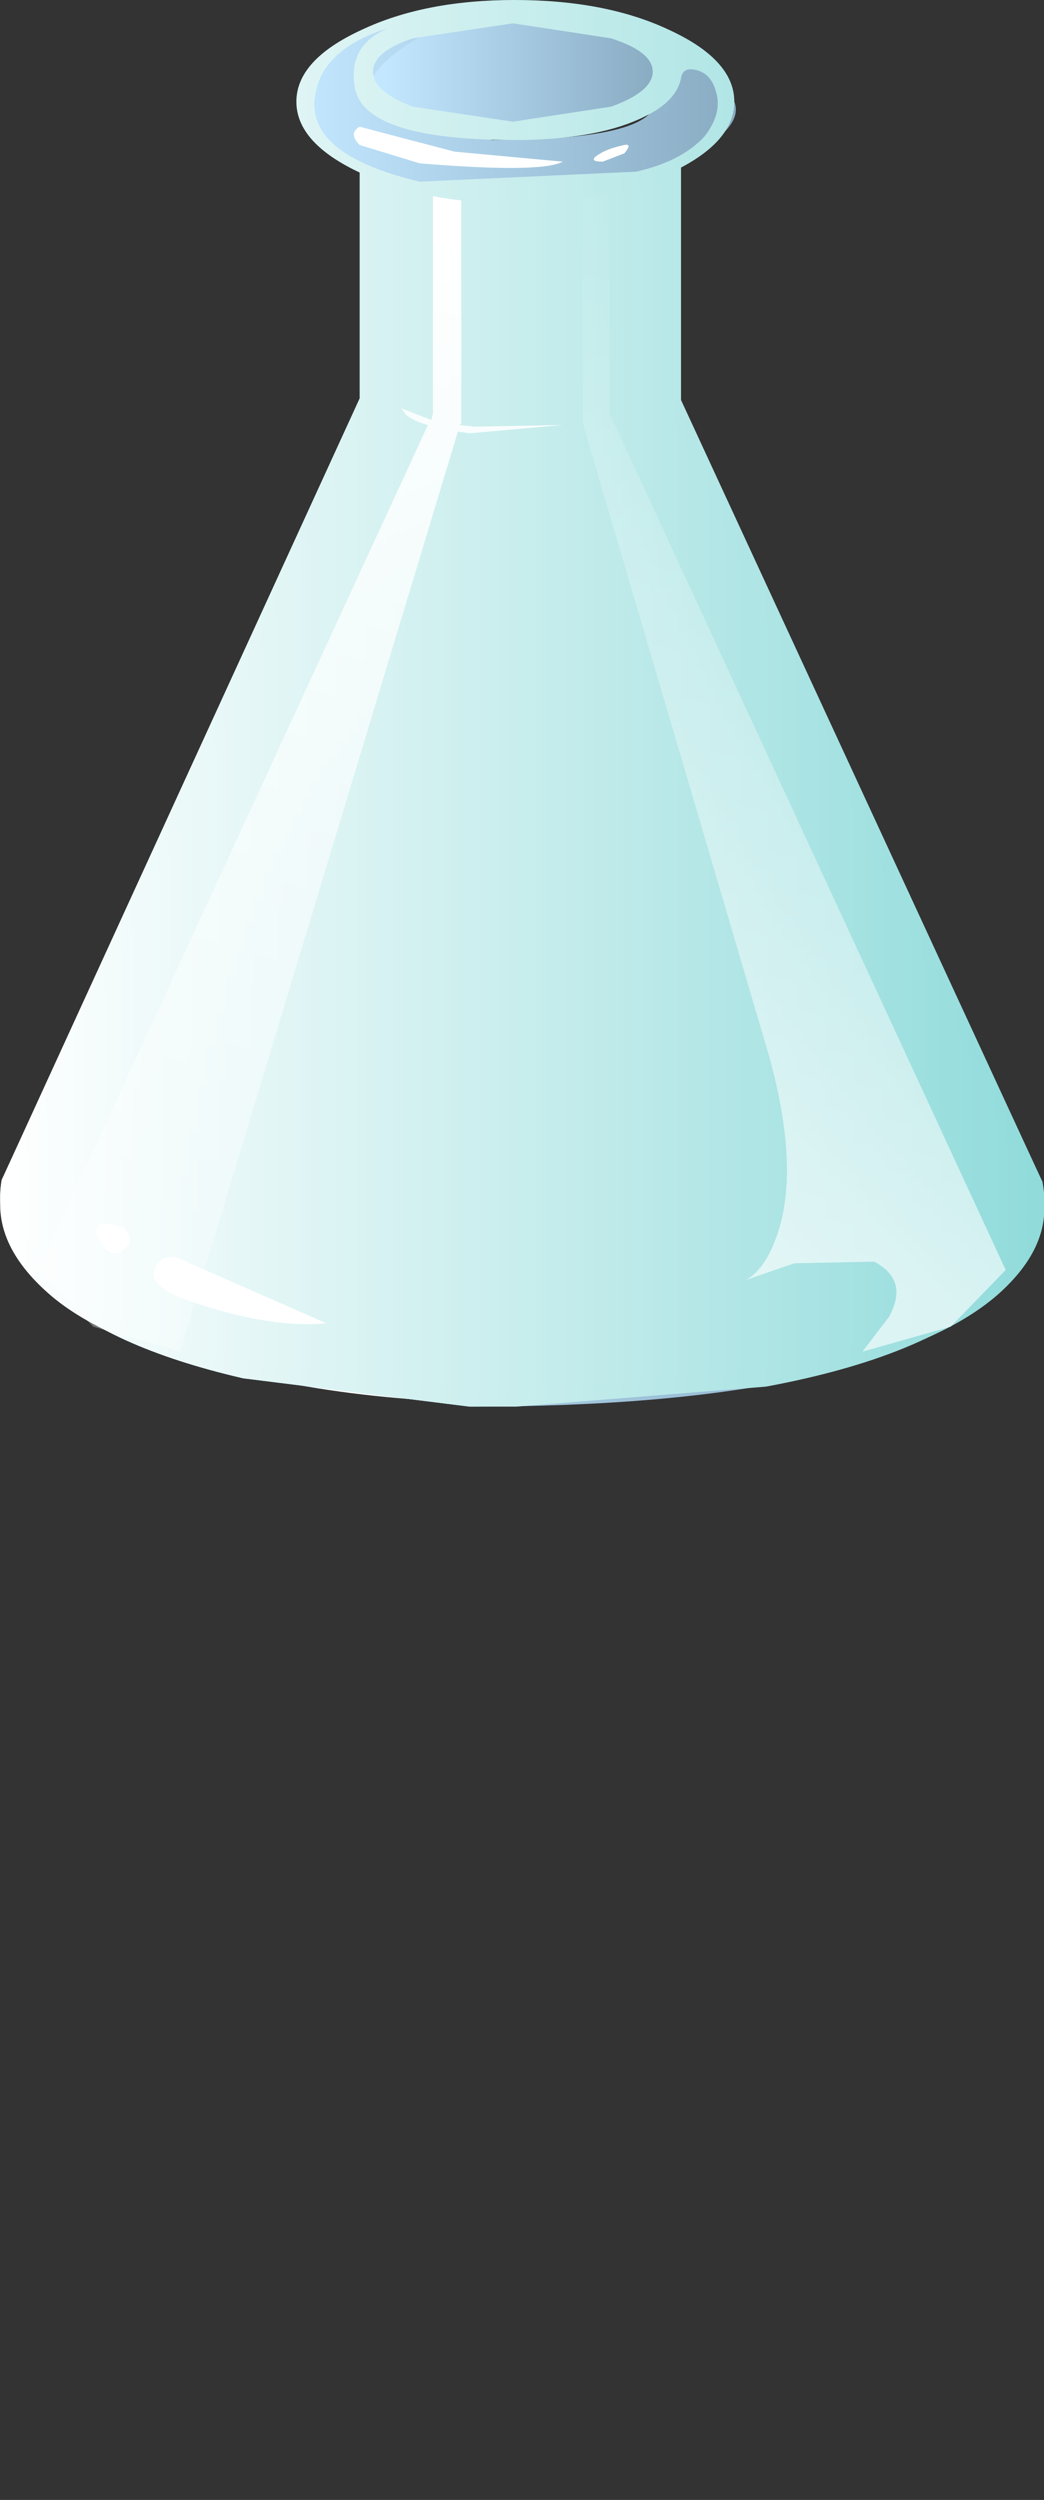 <?xml version="1.0" encoding="UTF-8" standalone="no"?>
<svg xmlns:xlink="http://www.w3.org/1999/xlink" height="75.0px" width="31.35px" xmlns="http://www.w3.org/2000/svg">
  <rect width="100%" height="100%" fill="#333333" stroke="none"/>
  <g transform="matrix(1.0, 0.0, 0.0, 1.0, 0.0, 0.0)">
    <use height="10.9" transform="matrix(1.0, 0.0, 0.0, 1.0, 0.5, 31.2)" width="30.35" xlink:href="#sprite0"/>
    <use height="31.7" transform="matrix(1.0, 0.0, 0.0, 1.0, 0.15, 4.9)" width="31.15" xlink:href="#sprite1"/>
    <use height="37.3" transform="matrix(1.0, 0.0, 0.0, 1.0, 0.0, 4.9)" width="31.35" xlink:href="#sprite2"/>
    <use height="20.45" transform="matrix(1.0, 0.0, 0.0, 1.0, 5.7, 17.8)" width="12.05" xlink:href="#shape3"/>
    <use height="37.6" transform="matrix(1.0, 0.0, 0.0, 1.0, 0.0, 4.45)" width="31.35" xlink:href="#sprite3"/>
    <use height="37.35" transform="matrix(1.0, 0.0, 0.0, 1.0, 0.0, 4.85)" width="31.35" xlink:href="#shape5"/>
    <use height="3.4" transform="matrix(1.0, 0.0, 0.0, 1.0, 11.1, 0.45)" width="9.0" xlink:href="#sprite4"/>
    <use height="5.7" transform="matrix(1.0, 0.0, 0.0, 1.0, 9.1, 0.3)" width="13.0" xlink:href="#sprite5"/>
    <use height="6.1" transform="matrix(1.0, 0.0, 0.0, 1.0, 8.9, 0.0)" width="13.15" xlink:href="#shape8"/>
  </g>
  <defs>
    <g id="sprite0" transform="matrix(1.0, 0.0, 0.0, 1.0, 0.0, 0.0)">
      <use height="10.9" transform="matrix(1.0, 0.0, 0.0, 1.0, 0.0, 0.0)" width="30.35" xlink:href="#shape0"/>
    </g>
    <g id="shape0" transform="matrix(1.0, 0.0, 0.0, 1.0, 0.0, 0.0)">
      <path d="M30.35 5.45 Q30.35 7.7 25.9 9.3 21.45 10.9 15.2 10.9 8.9 10.9 4.45 9.3 0.0 7.7 0.0 5.45 0.0 3.2 4.45 1.6 8.9 0.0 15.2 0.0 21.45 0.0 25.9 1.6 30.35 3.2 30.35 5.45" fill="url(#gradient0)" fill-rule="evenodd" stroke="none"/>
    </g>
    <radialGradient cx="0" cy="0" gradientTransform="matrix(0.018, 0.0, 0.0, -0.006, 15.2, 5.45)" gradientUnits="userSpaceOnUse" id="gradient0" r="819.2" spreadMethod="pad">
      <stop offset="0.0" stop-color="#b4eded"/>
      <stop offset="1.0" stop-color="#ffffff"/>
    </radialGradient>
    <g id="sprite1" transform="matrix(1.0, 0.0, 0.0, 1.0, 0.0, 0.0)">
      <use height="31.7" transform="matrix(1.0, 0.0, 0.0, 1.0, 0.0, 0.0)" width="31.15" xlink:href="#shape1"/>
    </g>
    <g id="shape1" transform="matrix(1.0, 0.0, 0.0, 1.0, 0.0, 0.0)">
      <path d="M10.85 7.05 L10.8 0.0 11.6 0.45 11.6 7.35 2.35 27.8 Q2.65 27.3 11.85 26.3 L24.1 26.85 Q27.1 27.5 28.8 28.25 L19.3 7.35 19.3 0.65 20.2 0.1 19.95 7.4 30.5 29.45 Q31.4 30.85 31.05 31.6 L30.7 31.7 Q30.65 29.45 26.2 27.9 21.8 26.3 15.55 26.3 9.75 26.3 5.45 27.65 1.15 29.0 0.45 31.05 L0.0 31.05 10.85 7.05" fill="#000000" fill-rule="evenodd" stroke="none"/>
    </g>
    <g id="sprite2" transform="matrix(1.0, 0.0, 0.0, 1.0, 0.0, 0.0)">
      <use height="37.3" transform="matrix(1.0, 0.0, 0.0, 1.0, 0.0, 0.0)" width="31.35" xlink:href="#shape2"/>
    </g>
    <g id="shape2" transform="matrix(1.0, 0.0, 0.0, 1.0, 0.0, 0.0)">
      <path d="M20.35 0.1 L20.25 7.25 31.3 30.55 Q31.65 32.3 29.95 33.85 26.2 37.3 14.1 37.3 L7.3 36.45 Q3.2 35.5 1.45 33.8 -0.25 32.25 0.05 30.5 L11.0 7.05 10.95 0.0 11.75 0.45 Q16.0 2.0 20.35 0.1" fill="url(#gradient1)" fill-rule="evenodd" stroke="none"/>
    </g>
    <linearGradient gradientTransform="matrix(0.019, 0.0, 0.0, -0.019, 15.7, 18.65)" gradientUnits="userSpaceOnUse" id="gradient1" spreadMethod="pad" x1="-819.2" x2="819.2">
      <stop offset="0.0" stop-color="#c2e7ff"/>
      <stop offset="1.0" stop-color="#88abc2"/>
    </linearGradient>
    <g id="shape3" transform="matrix(1.0, 0.0, 0.0, 1.0, -5.7, -17.8)">
      <path d="M10.9 38.1 L13.8 17.95 Q14.2 16.85 13.2 24.8 L11.7 35.5 Q11.15 38.95 10.9 38.1" fill="#bd5e27" fill-rule="evenodd" stroke="none"/>
      <path d="M10.35 20.85 L11.2 21.05 13.7 21.3 16.75 21.4 Q16.95 21.8 16.45 21.8 L15.15 21.85 12.5 21.65 10.3 21.2 10.35 20.85" fill="#bd5e27" fill-rule="evenodd" stroke="none"/>
      <path d="M9.05 25.6 L13.2 26.2 17.05 26.25 Q17.35 26.95 16.7 26.95 L11.7 26.55 9.55 26.2 8.95 26.0 9.05 25.6" fill="#bd5e27" fill-rule="evenodd" stroke="none"/>
      <path d="M7.15 31.15 L12.3 31.85 15.55 32.05 17.05 31.95 Q17.45 32.8 16.65 32.8 L10.45 32.35 7.05 31.65 7.15 31.15" fill="#bd5e27" fill-rule="evenodd" stroke="none"/>
      <path d="M5.85 36.05 L11.75 37.0 17.55 37.25 Q18.05 38.05 17.15 38.05 L14.9 38.05 9.75 37.5 5.7 36.65 5.85 36.05" fill="#bd5e27" fill-rule="evenodd" stroke="none"/>
      <path d="M10.3 23.6 L11.05 23.75 13.2 23.95 15.9 24.05 Q16.1 24.4 15.65 24.4 L12.15 24.25 10.25 23.85 10.3 23.6" fill="#bd5e27" fill-rule="evenodd" stroke="none"/>
      <path d="M8.8 28.8 L12.5 29.3 15.9 29.45 Q16.15 29.85 15.6 29.85 L14.15 29.9 11.15 29.6 8.75 29.15 8.8 28.8" fill="#bd5e27" fill-rule="evenodd" stroke="none"/>
      <path d="M7.3 34.1 L11.6 34.7 15.6 34.9 Q15.85 35.3 15.2 35.3 L10.05 34.95 7.25 34.4 7.3 34.1" fill="#bd5e27" fill-rule="evenodd" stroke="none"/>
    </g>
    <g id="sprite3" transform="matrix(1.0, 0.0, 0.0, 1.0, 0.0, 0.0)">
      <use height="37.6" transform="matrix(1.0, 0.0, 0.0, 1.0, 0.0, 0.0)" width="31.35" xlink:href="#shape4"/>
    </g>
    <g id="shape4" transform="matrix(1.0, 0.0, 0.0, 1.0, 0.0, 0.0)">
      <path d="M11.0 0.0 L20.2 0.0 20.25 7.15 31.3 31.25 Q31.65 32.9 29.95 34.4 26.25 37.6 14.1 37.6 L7.3 36.8 Q3.2 35.9 1.45 34.35 -0.25 32.85 0.05 31.2 L11.1 6.9 11.0 0.0" fill="url(#gradient2)" fill-rule="evenodd" stroke="none"/>
    </g>
    <linearGradient gradientTransform="matrix(0.019, 0.0, 0.0, -0.019, 15.7, 18.8)" gradientUnits="userSpaceOnUse" id="gradient2" spreadMethod="pad" x1="-819.2" x2="819.2">
      <stop offset="0.0" stop-color="#ffffff"/>
      <stop offset="1.0" stop-color="#91dbdb"/>
    </linearGradient>
    <g id="shape5" transform="matrix(1.0, 0.0, 0.0, 1.0, 0.0, -4.85)">
      <path d="M20.45 4.9 L20.45 12.0 31.3 35.45 Q31.65 37.2 29.95 38.75 27.85 40.7 23.0 41.6 L15.5 42.2 14.1 42.2 7.3 41.35 Q3.2 40.4 1.45 38.7 -0.25 37.15 0.05 35.4 L10.8 11.95 10.8 4.85 11.25 5.05 11.25 12.1 11.15 12.25 1.1 34.2 1.1 34.3 1.05 34.35 0.75 34.8 Q0.4 35.4 0.45 36.0 0.55 37.2 1.7 38.3 3.45 39.95 7.6 40.9 L14.1 41.65 15.5 41.65 22.35 41.15 Q27.55 40.3 29.65 38.35 30.9 37.2 30.9 36.05 L30.65 34.85 30.35 34.4 30.3 34.35 20.05 12.2 20.05 5.15 20.45 4.9" fill="url(#gradient3)" fill-rule="evenodd" stroke="none"/>
      <path d="M13.0 5.65 L13.75 5.75 13.85 5.75 13.85 12.7 13.8 12.75 14.25 12.8 16.9 12.75 14.1 13.0 13.75 12.95 5.4 40.55 2.8 39.8 1.15 38.1 12.85 12.75 Q12.45 12.65 12.2 12.45 L12.05 12.25 12.95 12.6 13.0 12.4 13.0 5.65" fill="url(#gradient4)" fill-rule="evenodd" stroke="none"/>
      <path d="M18.3 5.5 L18.3 12.4 30.2 38.1 28.55 39.8 25.9 40.55 26.7 39.5 Q27.3 38.4 26.25 37.85 L23.85 37.9 22.4 38.4 Q22.95 38.1 23.3 37.15 24.05 35.15 23.1 31.7 L17.5 12.7 17.5 5.7 18.3 5.5" fill="url(#gradient5)" fill-rule="evenodd" stroke="none"/>
      <path d="M5.7 37.9 L9.8 39.7 Q8.15 39.85 5.9 39.1 4.4 38.65 4.65 38.05 4.9 37.45 5.7 37.9" fill="#ffffff" fill-rule="evenodd" stroke="none"/>
      <path d="M3.7 36.8 Q4.1 37.25 3.7 37.5 3.35 37.8 3.0 37.25 2.75 36.8 3.15 36.7 L3.7 36.8" fill="#ffffff" fill-rule="evenodd" stroke="none"/>
    </g>
    <linearGradient gradientTransform="matrix(0.019, 0.0, 0.0, -0.019, 15.65, 23.5)" gradientUnits="userSpaceOnUse" id="gradient3" spreadMethod="pad" x1="-819.2" x2="819.2">
      <stop offset="0.0" stop-color="#ffffff"/>
      <stop offset="1.0" stop-color="#91dbdb"/>
    </linearGradient>
    <linearGradient gradientTransform="matrix(-0.005, 0.018, 0.018, 0.005, 9.95, 21.85)" gradientUnits="userSpaceOnUse" id="gradient4" spreadMethod="pad" x1="-819.2" x2="819.2">
      <stop offset="0.0" stop-color="#ffffff"/>
      <stop offset="1.0" stop-color="#ffffff" stop-opacity="0.318"/>
    </linearGradient>
    <linearGradient gradientTransform="matrix(0.005, -0.018, 0.018, 0.005, 21.9, 21.7)" gradientUnits="userSpaceOnUse" id="gradient5" spreadMethod="pad" x1="-819.2" x2="819.2">
      <stop offset="0.0" stop-color="#ffffff" stop-opacity="0.639"/>
      <stop offset="1.0" stop-color="#ffffff" stop-opacity="0.0"/>
    </linearGradient>
    <g id="sprite4" transform="matrix(1.0, 0.0, 0.0, 1.0, 0.0, 0.0)">
      <use height="3.4" transform="matrix(1.0, 0.0, 0.0, 1.0, 0.0, 0.0)" width="9.0" xlink:href="#shape6"/>
    </g>
    <g id="shape6" transform="matrix(1.0, 0.0, 0.0, 1.0, 0.0, 0.0)">
      <path d="M7.15 0.35 Q8.6 0.6 8.9 1.1 L9.0 2.3 Q8.95 3.0 5.95 3.3 L1.35 3.1 Q-0.1 2.65 0.0 1.65 0.1 0.75 1.0 0.4 3.05 -0.4 7.15 0.35" fill="url(#gradient6)" fill-rule="evenodd" stroke="none"/>
    </g>
    <linearGradient gradientTransform="matrix(0.005, 0.0, 0.0, -0.005, 4.55, 1.7)" gradientUnits="userSpaceOnUse" id="gradient6" spreadMethod="pad" x1="-819.2" x2="819.2">
      <stop offset="0.0" stop-color="#c2e7ff"/>
      <stop offset="1.0" stop-color="#88abc2"/>
    </linearGradient>
    <g id="sprite5" transform="matrix(1.0, 0.0, 0.0, 1.0, 0.0, 0.0)">
      <use height="5.7" transform="matrix(1.0, 0.0, 0.0, 1.0, 0.0, 0.0)" width="13.0" xlink:href="#shape7"/>
    </g>
    <g id="shape7" transform="matrix(1.0, 0.0, 0.0, 1.0, 0.0, 0.0)">
      <path d="M10.5 3.0 L11.15 2.0 11.8 1.55 Q12.4 1.55 12.95 2.75 13.15 3.25 12.5 3.8 L11.25 4.7 9.0 5.4 5.7 5.7 Q2.95 5.7 0.6 4.15 -0.1 3.65 0.05 2.8 0.2 2.0 1.05 1.2 2.15 0.15 5.2 0.0 7.15 0.15 5.7 0.15 4.65 0.15 3.35 0.9 2.05 1.7 1.95 2.4 1.9 3.1 3.0 3.5 L5.7 3.9 Q9.9 3.9 10.5 3.0" fill="url(#gradient7)" fill-rule="evenodd" stroke="none"/>
    </g>
    <linearGradient gradientTransform="matrix(0.008, 0.0, 0.0, -0.008, 6.5, 2.85)" gradientUnits="userSpaceOnUse" id="gradient7" spreadMethod="pad" x1="-819.2" x2="819.2">
      <stop offset="0.0" stop-color="#c2e7ff"/>
      <stop offset="1.0" stop-color="#88abc2"/>
    </linearGradient>
    <g id="shape8" transform="matrix(1.0, 0.0, 0.0, 1.0, -8.9, 0.0)">
      <path d="M19.6 2.15 Q19.6 1.55 18.35 1.15 L15.4 0.7 12.4 1.15 Q11.2 1.55 11.2 2.15 11.2 2.75 12.4 3.2 L15.4 3.65 18.35 3.2 Q19.6 2.75 19.6 2.15 M20.1 5.2 Q18.2 6.1 15.45 6.1 12.75 6.1 10.85 5.2 8.9 4.3 8.9 3.05 8.9 1.8 10.85 0.9 12.75 0.0 15.45 0.0 18.2 0.0 20.1 0.9 22.05 1.8 22.05 3.05 22.05 4.3 20.1 5.2 M21.15 4.1 Q21.7 3.4 21.5 2.75 21.35 2.2 20.9 2.1 20.5 2.0 20.45 2.35 20.3 3.05 19.35 3.5 18.05 4.15 15.75 4.2 10.9 4.25 10.65 2.6 10.45 1.35 11.65 0.85 L11.35 0.95 Q9.6 1.6 9.45 2.95 9.25 4.65 12.6 5.45 L19.1 5.15 Q20.45 4.85 21.15 4.1" fill="url(#gradient8)" fill-rule="evenodd" stroke="none"/>
      <path d="M16.9 4.85 Q16.25 5.2 12.6 4.9 L10.8 4.35 Q10.45 4.0 10.8 3.8 L11.55 4.0 13.65 4.55 16.9 4.85" fill="#ffffff" fill-rule="evenodd" stroke="none"/>
      <path d="M18.75 4.35 Q19.0 4.3 18.75 4.6 L18.1 4.85 Q17.65 4.85 17.95 4.65 18.25 4.45 18.75 4.35" fill="#ffffff" fill-rule="evenodd" stroke="none"/>
    </g>
    <linearGradient gradientTransform="matrix(0.019, 0.0, 0.0, -0.019, 15.65, 3.05)" gradientUnits="userSpaceOnUse" id="gradient8" spreadMethod="pad" x1="-819.2" x2="819.2">
      <stop offset="0.0" stop-color="#ffffff"/>
      <stop offset="1.0" stop-color="#91dbdb"/>
    </linearGradient>
  </defs>
</svg>
